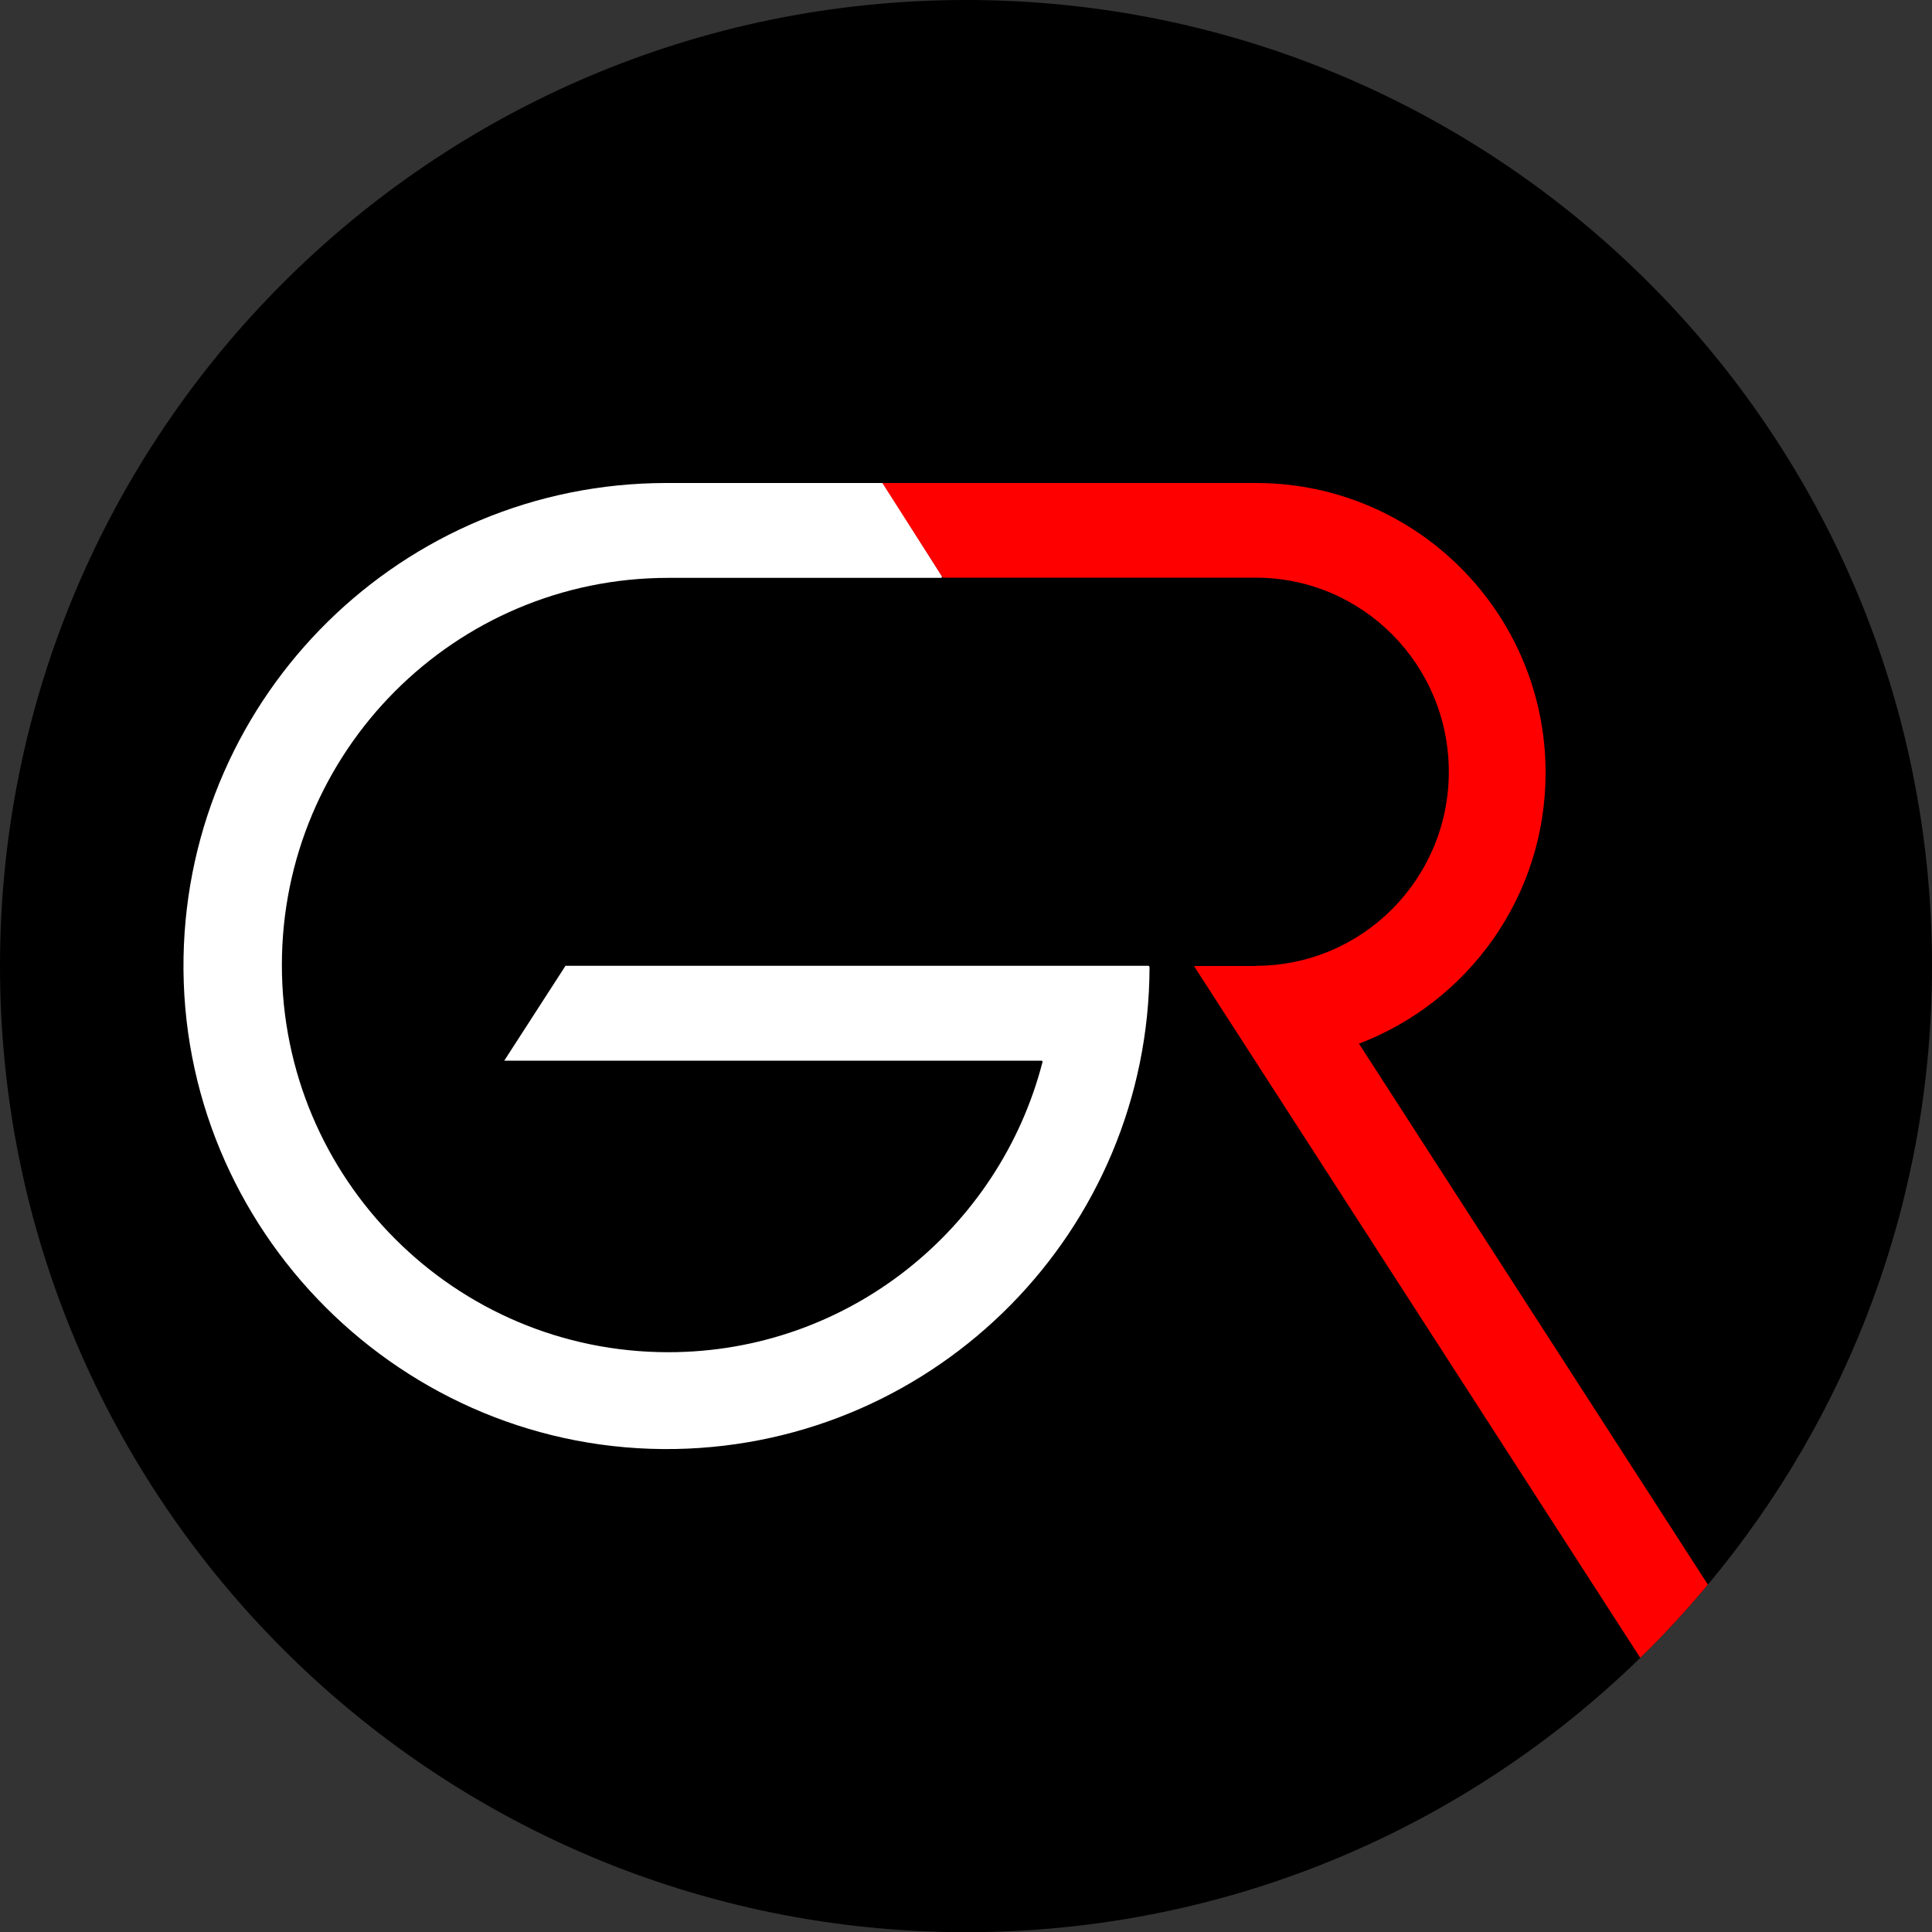 <?xml version="1.0" encoding="utf-8"?>
<!-- Generator: Adobe Illustrator 22.0.1, SVG Export Plug-In . SVG Version: 6.00 Build 0)  -->
<svg version="1.1" id="Capa_1" xmlns="http://www.w3.org/2000/svg" xmlns:xlink="http://www.w3.org/1999/xlink" x="0px" y="0px"
	 viewBox="0 0 1000 1000" style="enable-background:new 0 0 1000 1000;" xml:space="preserve">
<rect x="0" y="0" width="1000" height="1000" fill="#333333" stroke="none"/>
<style type="text/css">
	.st0{display:none;}
	.st1{fill:#FFFFFF;}
	.st2{fill:#FF0000;}
</style>
<g id="Layer_2">
	<rect class="st0" width="1000" height="1000"/>
	<path d="M1000,500c0,121.8-43.5,233.4-116,320.2c-11,13.2-22.7,25.9-35,37.9c-90.1,87.8-213.2,142-349,142
		C223.9,1000,0,776.1,0,500S223.9,0,500,0S1000,223.9,1000,500z"/>
</g>
<g id="Layer_1">
	<path id="G_2_" class="st1" d="M292.7,499.9h301.8c0.2,0.1,0.5,0.4,0.5,0.7C594.7,636.8,485.4,747.5,349.6,750
		C208.5,752.5,92.5,636.5,95,495.4C97.5,359.4,208.5,250,345,250c0.3,0,0.7,0,1,0l0,0h110.7c0.2,0,0.4,0.1,0.5,0.3l30.3,47.9
		c0.2,0.4,0,0.9-0.5,0.9H345.9c-110.5,0-200,89.7-200,200.4s89.5,200.4,200,200.4c93.1,0,171.4-63.8,193.7-150.2
		c0.1-0.4-0.2-0.7-0.5-0.7H261L292.7,499.9z"/>
	<path id="R" class="st2" d="M456.7,250H650c0.3,0,0.7,0,1,0c82.4,0.5,149,67.5,149,150c0,64-40.1,118.7-96.6,140.2l180.6,280
		c-11,13.2-22.7,25.9-35,37.9L618,500h32v-0.1c55.2,0,99.9-45,99.9-100.4C749.9,344,705.2,299,650,299H488L456.7,250z"/>
</g>
</svg>
